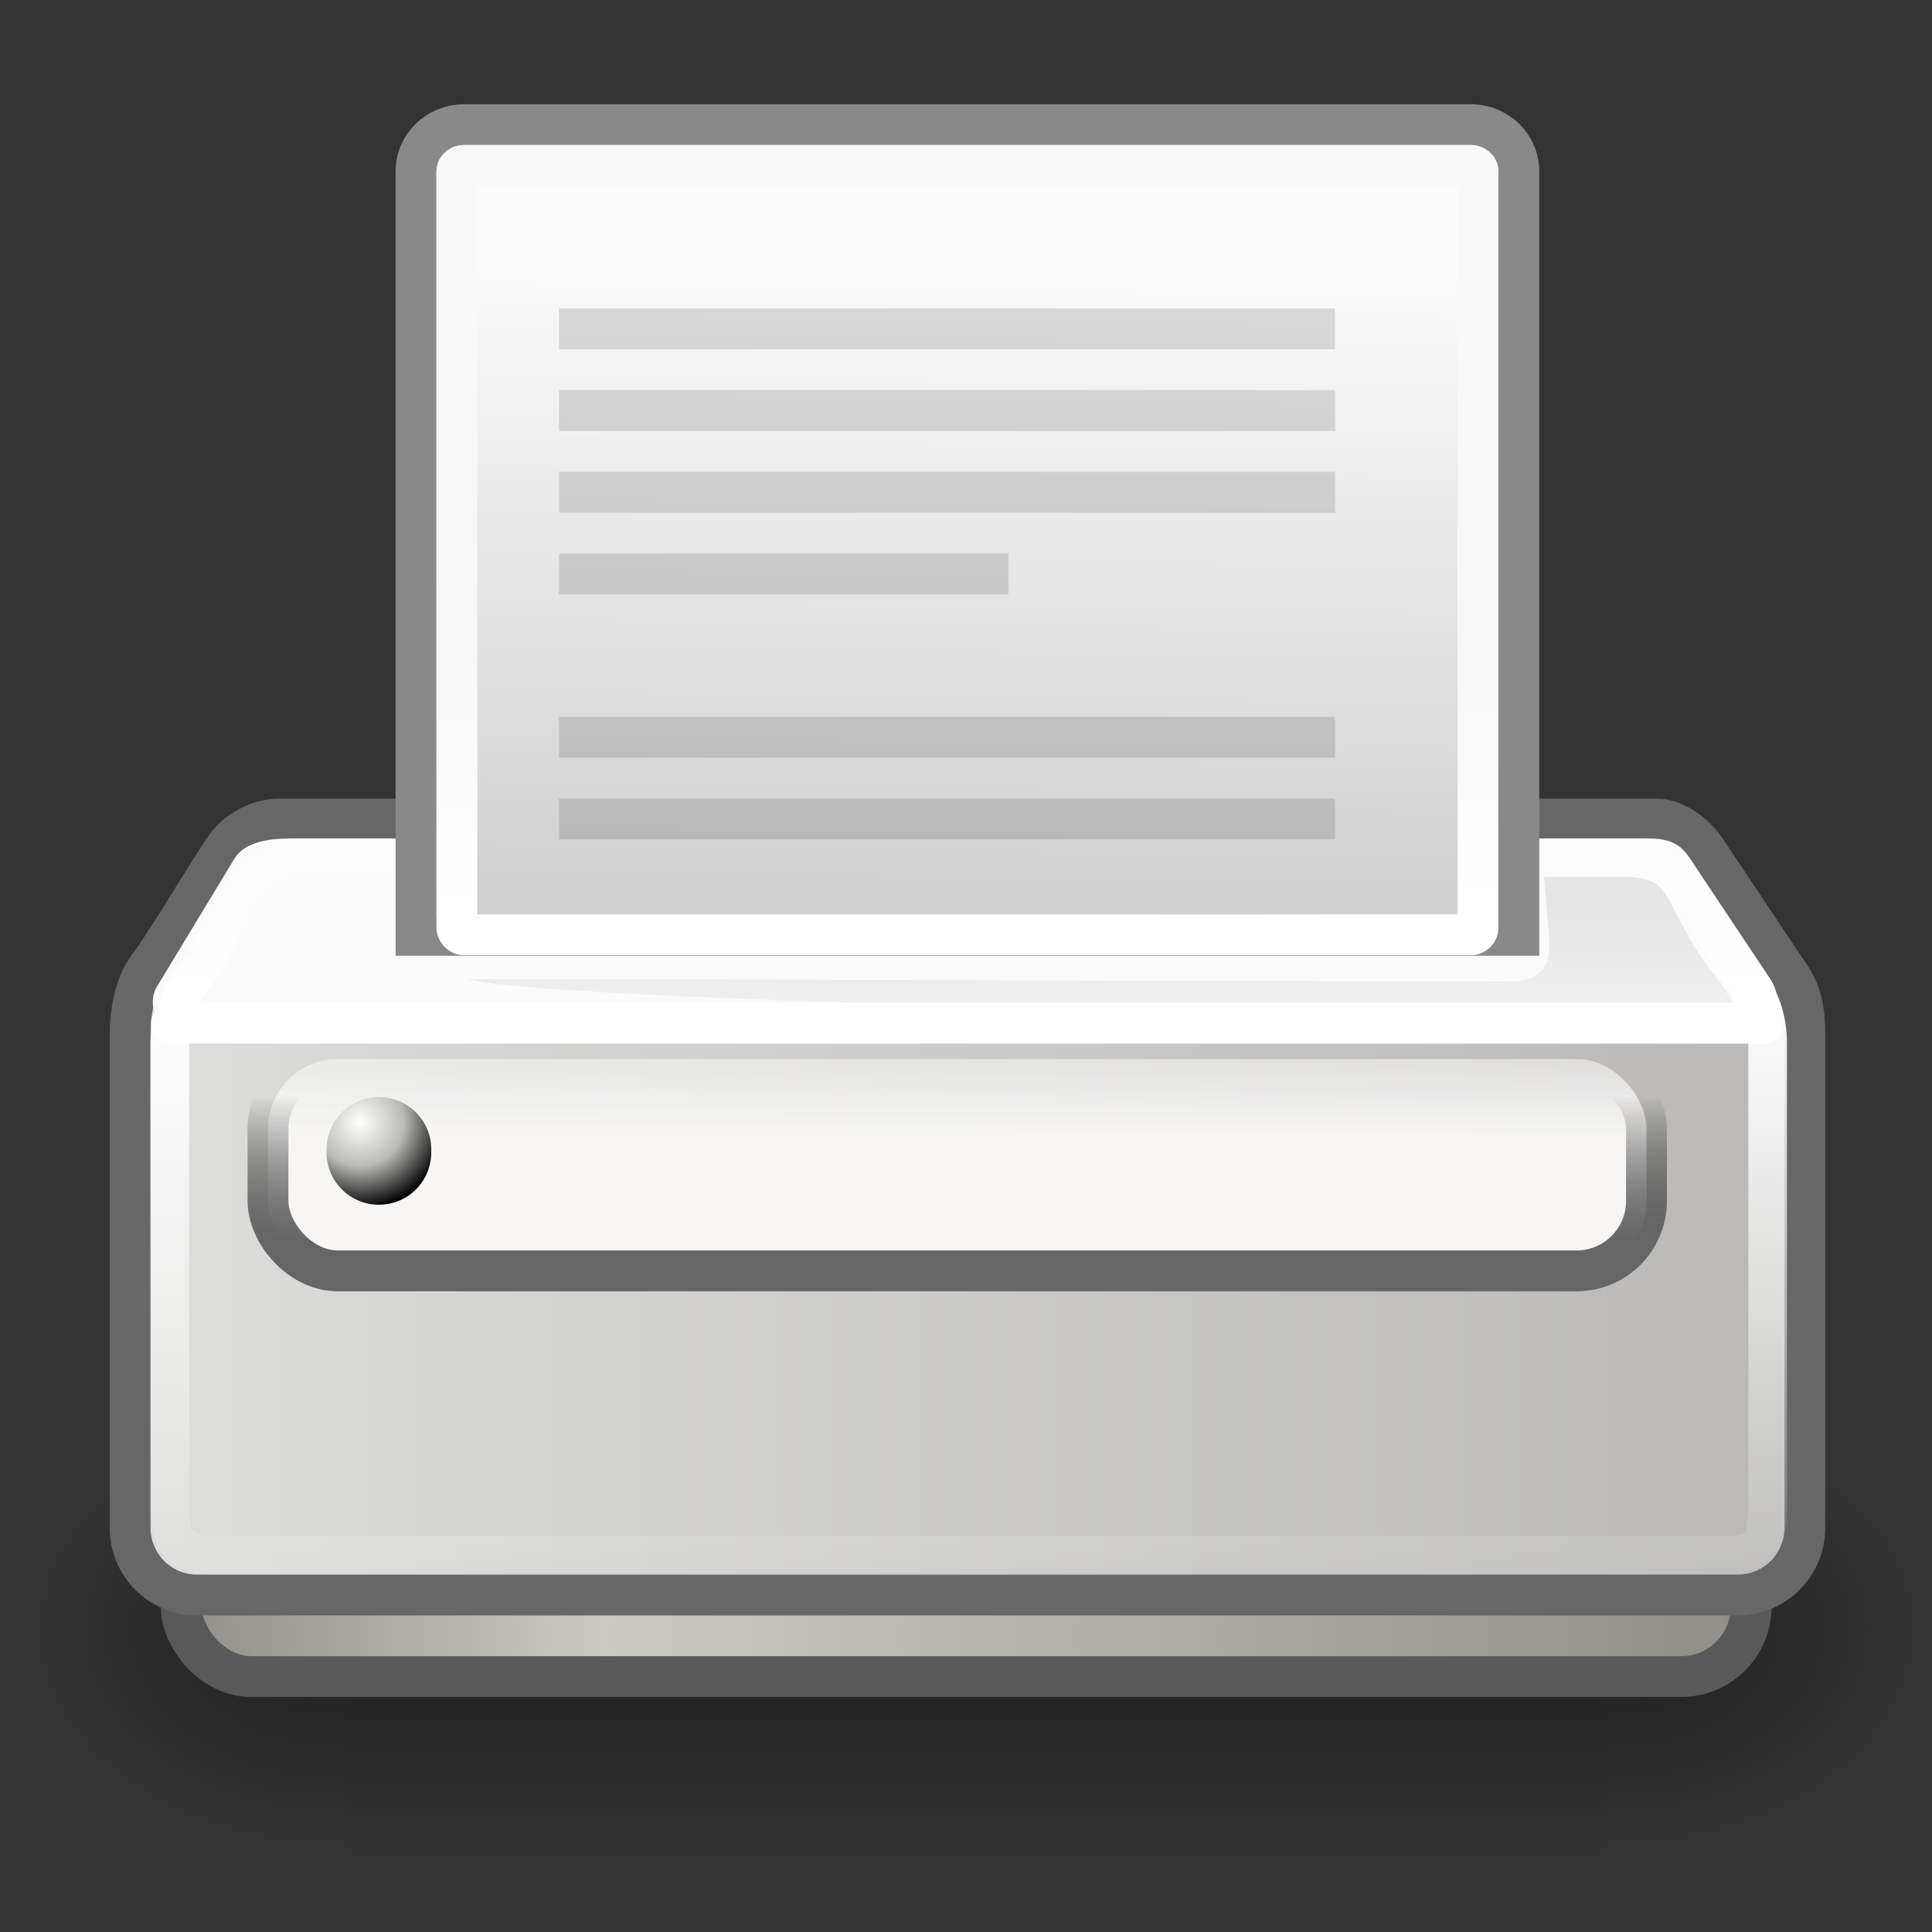 <?xml version="1.0" encoding="UTF-8" standalone="no"?>
<!-- Created with Inkscape (http://www.inkscape.org/) -->

<svg
   xmlns:svg="http://www.w3.org/2000/svg"
   xmlns="http://www.w3.org/2000/svg"
   xmlns:xlink="http://www.w3.org/1999/xlink"
   version="1.0"
   width="128"
   height="128"
   id="svg2108">
  <rect width="100%" height="100%" fill="#333333" stroke="none"/>
  <defs
     id="defs3">
    <linearGradient
       id="linearGradient5048">
      <stop
         id="stop5050"
         style="stop-color:#000000;stop-opacity:0"
         offset="0" />
      <stop
         id="stop5056"
         style="stop-color:#000000;stop-opacity:1"
         offset="0.5" />
      <stop
         id="stop5052"
         style="stop-color:#000000;stop-opacity:0"
         offset="1" />
    </linearGradient>
    <linearGradient
       id="linearGradient5060">
      <stop
         id="stop5062"
         style="stop-color:#000000;stop-opacity:1"
         offset="0" />
      <stop
         id="stop5064"
         style="stop-color:#000000;stop-opacity:0"
         offset="1" />
    </linearGradient>
    <linearGradient
       id="linearGradient15662">
      <stop
         id="stop15664"
         style="stop-color:#ffffff;stop-opacity:1"
         offset="0" />
      <stop
         id="stop15666"
         style="stop-color:#f8f8f8;stop-opacity:1"
         offset="1" />
    </linearGradient>
    <linearGradient
       id="linearGradient259">
      <stop
         id="stop260"
         style="stop-color:#fafafa;stop-opacity:1"
         offset="0" />
      <stop
         id="stop261"
         style="stop-color:#bbbbbb;stop-opacity:1"
         offset="1" />
    </linearGradient>
    <linearGradient
       x1="1.846"
       y1="88.295"
       x2="18.972"
       y2="88.295"
       id="linearGradient1471"
       xlink:href="#linearGradient4668"
       gradientUnits="userSpaceOnUse"
       gradientTransform="matrix(2.303,0,0,0.438,0,0.584)" />
    <linearGradient
       x1="1.846"
       y1="88.295"
       x2="18.972"
       y2="88.295"
       id="linearGradient1468"
       xlink:href="#linearGradient4741"
       gradientUnits="userSpaceOnUse"
       gradientTransform="matrix(2.292,0,0,0.434,0.089,2)" />
    <linearGradient
       x1="15.388"
       y1="32.539"
       x2="15.488"
       y2="58.831"
       id="linearGradient1464"
       xlink:href="#linearGradient4762"
       gradientUnits="userSpaceOnUse"
       gradientTransform="matrix(1.493,0,0,0.669,0.082,2)" />
    <linearGradient
       x1="25.057"
       y1="3.679"
       x2="24.79"
       y2="25.247"
       id="linearGradient1459"
       xlink:href="#linearGradient259"
       gradientUnits="userSpaceOnUse"
       gradientTransform="matrix(0.946,0,0,1.076,0.05,4.095)" />
    <linearGradient
       x1="20.771"
       y1="25.14"
       x2="20.718"
       y2="19.337"
       id="linearGradient1456"
       xlink:href="#linearGradient15662"
       gradientUnits="userSpaceOnUse"
       gradientTransform="matrix(1.199,0,0,0.854,-0.143,2.035)" />
    <linearGradient
       x1="9.732"
       y1="70.725"
       x2="9.705"
       y2="62.282"
       id="linearGradient1453"
       xlink:href="#linearGradient4688"
       gradientUnits="userSpaceOnUse"
       gradientTransform="matrix(2.37,0,0,0.422,0,2)" />
    <linearGradient
       x1="10.338"
       y1="64.652"
       x2="10.338"
       y2="54.136"
       id="linearGradient1451"
       xlink:href="#linearGradient4680"
       gradientUnits="userSpaceOnUse"
       gradientTransform="matrix(2.37,0,0,0.422,0,2)" />
    <linearGradient
       x1="9.87"
       y1="57.228"
       x2="9.913"
       y2="72.064"
       id="linearGradient1447"
       xlink:href="#linearGradient4733"
       gradientUnits="userSpaceOnUse"
       gradientTransform="matrix(2.772,0,0,0.361,0.619,2.884)" />
    <radialGradient
       cx="9.13"
       cy="26.926"
       r="2.123"
       fx="9.13"
       fy="26.926"
       id="radialGradient1433"
       xlink:href="#linearGradient4698"
       gradientUnits="userSpaceOnUse" />
    <linearGradient
       id="linearGradient4668">
      <stop
         id="stop4670"
         style="stop-color:#8e8d87;stop-opacity:1"
         offset="0" />
      <stop
         id="stop4676"
         style="stop-color:#cbc9c1;stop-opacity:1"
         offset="0.276" />
      <stop
         id="stop4672"
         style="stop-color:#8e8d87;stop-opacity:1"
         offset="1" />
    </linearGradient>
    <linearGradient
       id="linearGradient4680">
      <stop
         id="stop4682"
         style="stop-color:#f7f6f5;stop-opacity:1"
         offset="0" />
      <stop
         id="stop4684"
         style="stop-color:#f7f6f5;stop-opacity:0"
         offset="1" />
    </linearGradient>
    <linearGradient
       id="linearGradient4688">
      <stop
         id="stop4690"
         style="stop-color:#666666;stop-opacity:1"
         offset="0" />
      <stop
         id="stop4692"
         style="stop-color:#000000;stop-opacity:0"
         offset="1" />
    </linearGradient>
    <linearGradient
       id="linearGradient4698">
      <stop
         id="stop4700"
         style="stop-color:#fffffd;stop-opacity:1"
         offset="0" />
      <stop
         id="stop4706"
         style="stop-color:#bbbbb9;stop-opacity:1"
         offset="0.5" />
      <stop
         id="stop4702"
         style="stop-color:#000000;stop-opacity:1"
         offset="1" />
    </linearGradient>
    <linearGradient
       id="linearGradient4733">
      <stop
         id="stop4735"
         style="stop-color:#000000;stop-opacity:0.237"
         offset="0" />
      <stop
         id="stop4737"
         style="stop-color:#000000;stop-opacity:0"
         offset="1" />
    </linearGradient>
    <linearGradient
       id="linearGradient4741">
      <stop
         id="stop4743"
         style="stop-color:#dcdcda;stop-opacity:1"
         offset="0" />
      <stop
         id="stop4745"
         style="stop-color:#bab9b7;stop-opacity:1"
         offset="1" />
    </linearGradient>
    <linearGradient
       id="linearGradient4762">
      <stop
         id="stop4764"
         style="stop-color:#ffffff;stop-opacity:0.124"
         offset="0" />
      <stop
         id="stop4768"
         style="stop-color:#ffffff;stop-opacity:1"
         offset="0.103" />
      <stop
         id="stop4766"
         style="stop-color:#ffffff;stop-opacity:0"
         offset="1" />
    </linearGradient>
    <linearGradient
       x1="302.857"
       y1="366.648"
       x2="302.857"
       y2="609.505"
       id="linearGradient35669"
       xlink:href="#linearGradient5048"
       gradientUnits="userSpaceOnUse"
       gradientTransform="matrix(2.774,0,0,1.97,-1892.179,-872.885)" />
    <radialGradient
       cx="605.714"
       cy="486.648"
       r="117.143"
       fx="605.714"
       fy="486.648"
       id="radialGradient35671"
       xlink:href="#linearGradient5060"
       gradientUnits="userSpaceOnUse"
       gradientTransform="matrix(2.774,0,0,1.97,-1891.633,-872.885)" />
    <radialGradient
       cx="605.714"
       cy="486.648"
       r="117.143"
       fx="605.714"
       fy="486.648"
       id="radialGradient35673"
       xlink:href="#linearGradient5060"
       gradientUnits="userSpaceOnUse"
       gradientTransform="matrix(-2.774,0,0,1.97,112.762,-872.885)" />
  </defs>
  <g
     id="layer1"
     style="display:inline" />
  <g
     id="layer2"
     style="display:inline">
    <g
       transform="matrix(2.706,0,0,2.706,-0.848,-3.917)"
       id="g35642">
      <g
         transform="matrix(0.023,0,0,0.023,44.685,39.361)"
         id="g35644">
        <rect
           width="1339.633"
           height="478.357"
           x="-1559.252"
           y="-150.697"
           id="rect35646"
           style="opacity:0.402;fill:url(#linearGradient35669);fill-opacity:1;fill-rule:nonzero;stroke:none;stroke-width:1;marker:none;visibility:visible;display:inline;overflow:visible" />
        <path
           d="m -219.619,-150.68 c 0,0 0,478.331 0,478.331 142.874,0.9 345.4,-107.17 345.4,-239.196 0,-132.027 -159.437,-239.135 -345.4,-239.135 z"
           id="path35648"
           style="opacity:0.402;fill:url(#radialGradient35671);fill-opacity:1;fill-rule:nonzero;stroke:none;stroke-width:1;marker:none;visibility:visible;display:inline;overflow:visible" />
        <path
           d="m -1559.252,-150.68 c 0,0 0,478.331 0,478.331 -142.874,0.9 -345.4,-107.17 -345.4,-239.196 0,-132.027 159.437,-239.135 345.4,-239.135 z"
           id="path35650"
           style="opacity:0.402;fill:url(#radialGradient35673);fill-opacity:1;fill-rule:nonzero;stroke:none;stroke-width:1;marker:none;visibility:visible;display:inline;overflow:visible" />
      </g>
      <rect
         width="38.438"
         height="6.492"
         rx="1.712"
         ry="1.712"
         x="4.75"
         y="36.004"
         id="rect4652"
         style="fill:url(#linearGradient1471);fill-opacity:1;stroke:#595959;stroke-width:1;stroke-miterlimit:4;stroke-opacity:1" />
      <path
         d="m 7.131,21.5 33.74,0 c 0.385,0 0.877,0.288 1.18,0.724 0.303,0.436 1.736,2.61 2.058,3.074 0.322,0.464 0.393,0.904 0.393,1.476 l 0,12.077 c 0,0.914 -0.732,1.649 -1.641,1.649 l -37.721,0 c -0.909,0 -1.641,-0.735 -1.641,-1.649 l 0,-12.077 c 0,-0.494 0.101,-1.202 0.446,-1.653 0.436,-0.569 1.604,-2.548 1.913,-2.968 C 6.166,21.733 6.732,21.5 7.131,21.5 z"
         id="rect4609"
         style="fill:url(#linearGradient1468);fill-opacity:1;fill-rule:nonzero;stroke:#676767;stroke-width:1;stroke-linecap:butt;stroke-linejoin:miter;stroke-miterlimit:4;stroke-opacity:1;stroke-dashoffset:0;marker:none;visibility:visible;display:inline;overflow:visible" />
      <path
         d="m 7.425,21.976 c -0.503,0 -1.12,0.078 -1.37,0.491 l -1.9,3.138 c -0.282,0.466 0.034,1.263 0.933,1.263 l 37.643,0 c 1.31,0 1.22,-1.01 0.933,-1.44 l -1.768,-2.652 c -0.321,-0.481 -0.437,-0.801 -1.237,-0.801 l -33.234,0 z"
         id="path4718"
         style="fill:#fbfbfb;fill-opacity:1;fill-rule:evenodd;stroke:none" />
      <path
         d="m 7.605,22.446 32.827,0 c 0.366,0 0.833,0.273 1.121,0.686 0.288,0.413 1.296,2.03 1.602,2.469 0.306,0.439 0.436,0.856 0.436,1.398 l 0,11.281 c 0,0.865 -0.134,1.249 -0.997,1.249 l -37.062,0 c -0.864,0 -1.06,-0.384 -1.06,-1.249 l 0,-11.281 c 0,-0.468 0.221,-1.139 0.549,-1.566 C 5.435,24.894 6.104,23.462 6.397,23.064 6.689,22.667 7.227,22.446 7.605,22.446 z"
         id="path4750"
         style="fill:none;stroke:url(#linearGradient1464);stroke-width:0.947;stroke-linecap:butt;stroke-linejoin:miter;stroke-miterlimit:4;stroke-opacity:1;stroke-dashoffset:0;marker:none;visibility:visible;display:inline;overflow:visible" />
      <path
         d="m 11.673,4.5 24.652,0 c 0.651,0 1.175,0.51 1.175,1.144 l 0,18.704 -27.001,0 0,-18.704 c 0,-0.634 0.524,-1.144 1.175,-1.144 z"
         id="rect15391"
         style="fill:url(#linearGradient1459);fill-opacity:1;fill-rule:nonzero;stroke:#898989;stroke-width:1;stroke-linecap:round;stroke-linejoin:miter;stroke-miterlimit:4;stroke-opacity:1;stroke-dashoffset:0;marker:none;visibility:visible;display:block;overflow:visible" />
      <rect
         width="25.001"
         height="18.836"
         rx="0.177"
         ry="0.177"
         x="11.499"
         y="5.499"
         id="rect15660"
         style="fill:none;stroke:url(#linearGradient1456);stroke-width:1;stroke-linecap:round;stroke-linejoin:round;stroke-miterlimit:4;stroke-opacity:1;stroke-dashoffset:0;marker:none;visibility:visible;display:block;overflow:visible" />
      <rect
         width="33.75"
         height="5.188"
         rx="1.712"
         ry="1.712"
         x="6.875"
         y="27.375"
         id="rect4678"
         style="fill:url(#linearGradient1451);fill-opacity:1;stroke:url(#linearGradient1453);stroke-width:1;stroke-miterlimit:4;stroke-opacity:1" />
      <path
         d="m 10.872,27.626 a 1.282,1.282 0 1 1 -2.563,0 1.282,1.282 0 1 1 2.563,0 z"
         transform="translate(0,2)"
         id="path4696"
         style="fill:url(#radialGradient1433);fill-opacity:1;stroke:none" />
      <path
         d="m 11.744,25.416 25.562,0.062 c 0.687,0.002 0.988,-0.371 0.938,-1 l -0.125,-1.562 1.866,0 c 0.812,0 0.99,0.193 1.188,0.562 l 0.5,0.938 c 0.527,0.988 1.811,1.974 0.498,1.974 -4.503,0 -28.177,-0.349 -30.427,-0.974 z"
         id="path4731"
         style="opacity:0.366;fill:url(#linearGradient1447);fill-opacity:1;fill-rule:evenodd;stroke:none" />
      <path
         d="m 43.489,26.5 -38.978,0"
         id="path4760"
         style="fill:none;stroke:#ffffff;stroke-width:1px;stroke-linecap:round;stroke-linejoin:round;stroke-opacity:1" />
      <g
         transform="translate(0,2)"
         id="g4849"
         style="opacity:0.436">
        <rect
           width="19"
           height="1"
           x="14"
           y="7"
           id="rect4833"
           style="fill:#000000;fill-opacity:0.292;fill-rule:nonzero;stroke:none;stroke-width:1;marker:none;visibility:visible;display:inline;overflow:visible" />
        <rect
           width="19"
           height="1"
           x="14"
           y="9"
           id="rect4835"
           style="fill:#000000;fill-opacity:0.292;fill-rule:nonzero;stroke:none;stroke-width:1;marker:none;visibility:visible;display:inline;overflow:visible" />
        <rect
           width="19"
           height="1"
           x="14"
           y="11"
           id="rect4837"
           style="fill:#000000;fill-opacity:0.292;fill-rule:nonzero;stroke:none;stroke-width:1;marker:none;visibility:visible;display:inline;overflow:visible" />
        <rect
           width="11"
           height="1"
           x="14"
           y="13"
           id="rect4839"
           style="fill:#000000;fill-opacity:0.292;fill-rule:nonzero;stroke:none;stroke-width:1;marker:none;visibility:visible;display:inline;overflow:visible" />
        <rect
           width="19"
           height="1"
           x="14"
           y="17"
           id="rect4843"
           style="fill:#000000;fill-opacity:0.292;fill-rule:nonzero;stroke:none;stroke-width:1;marker:none;visibility:visible;display:inline;overflow:visible" />
        <rect
           width="19"
           height="1"
           x="14"
           y="19"
           id="rect4845"
           style="fill:#000000;fill-opacity:0.292;fill-rule:nonzero;stroke:none;stroke-width:1;marker:none;visibility:visible;display:inline;overflow:visible" />
      </g>
    </g>
  </g>
</svg>
